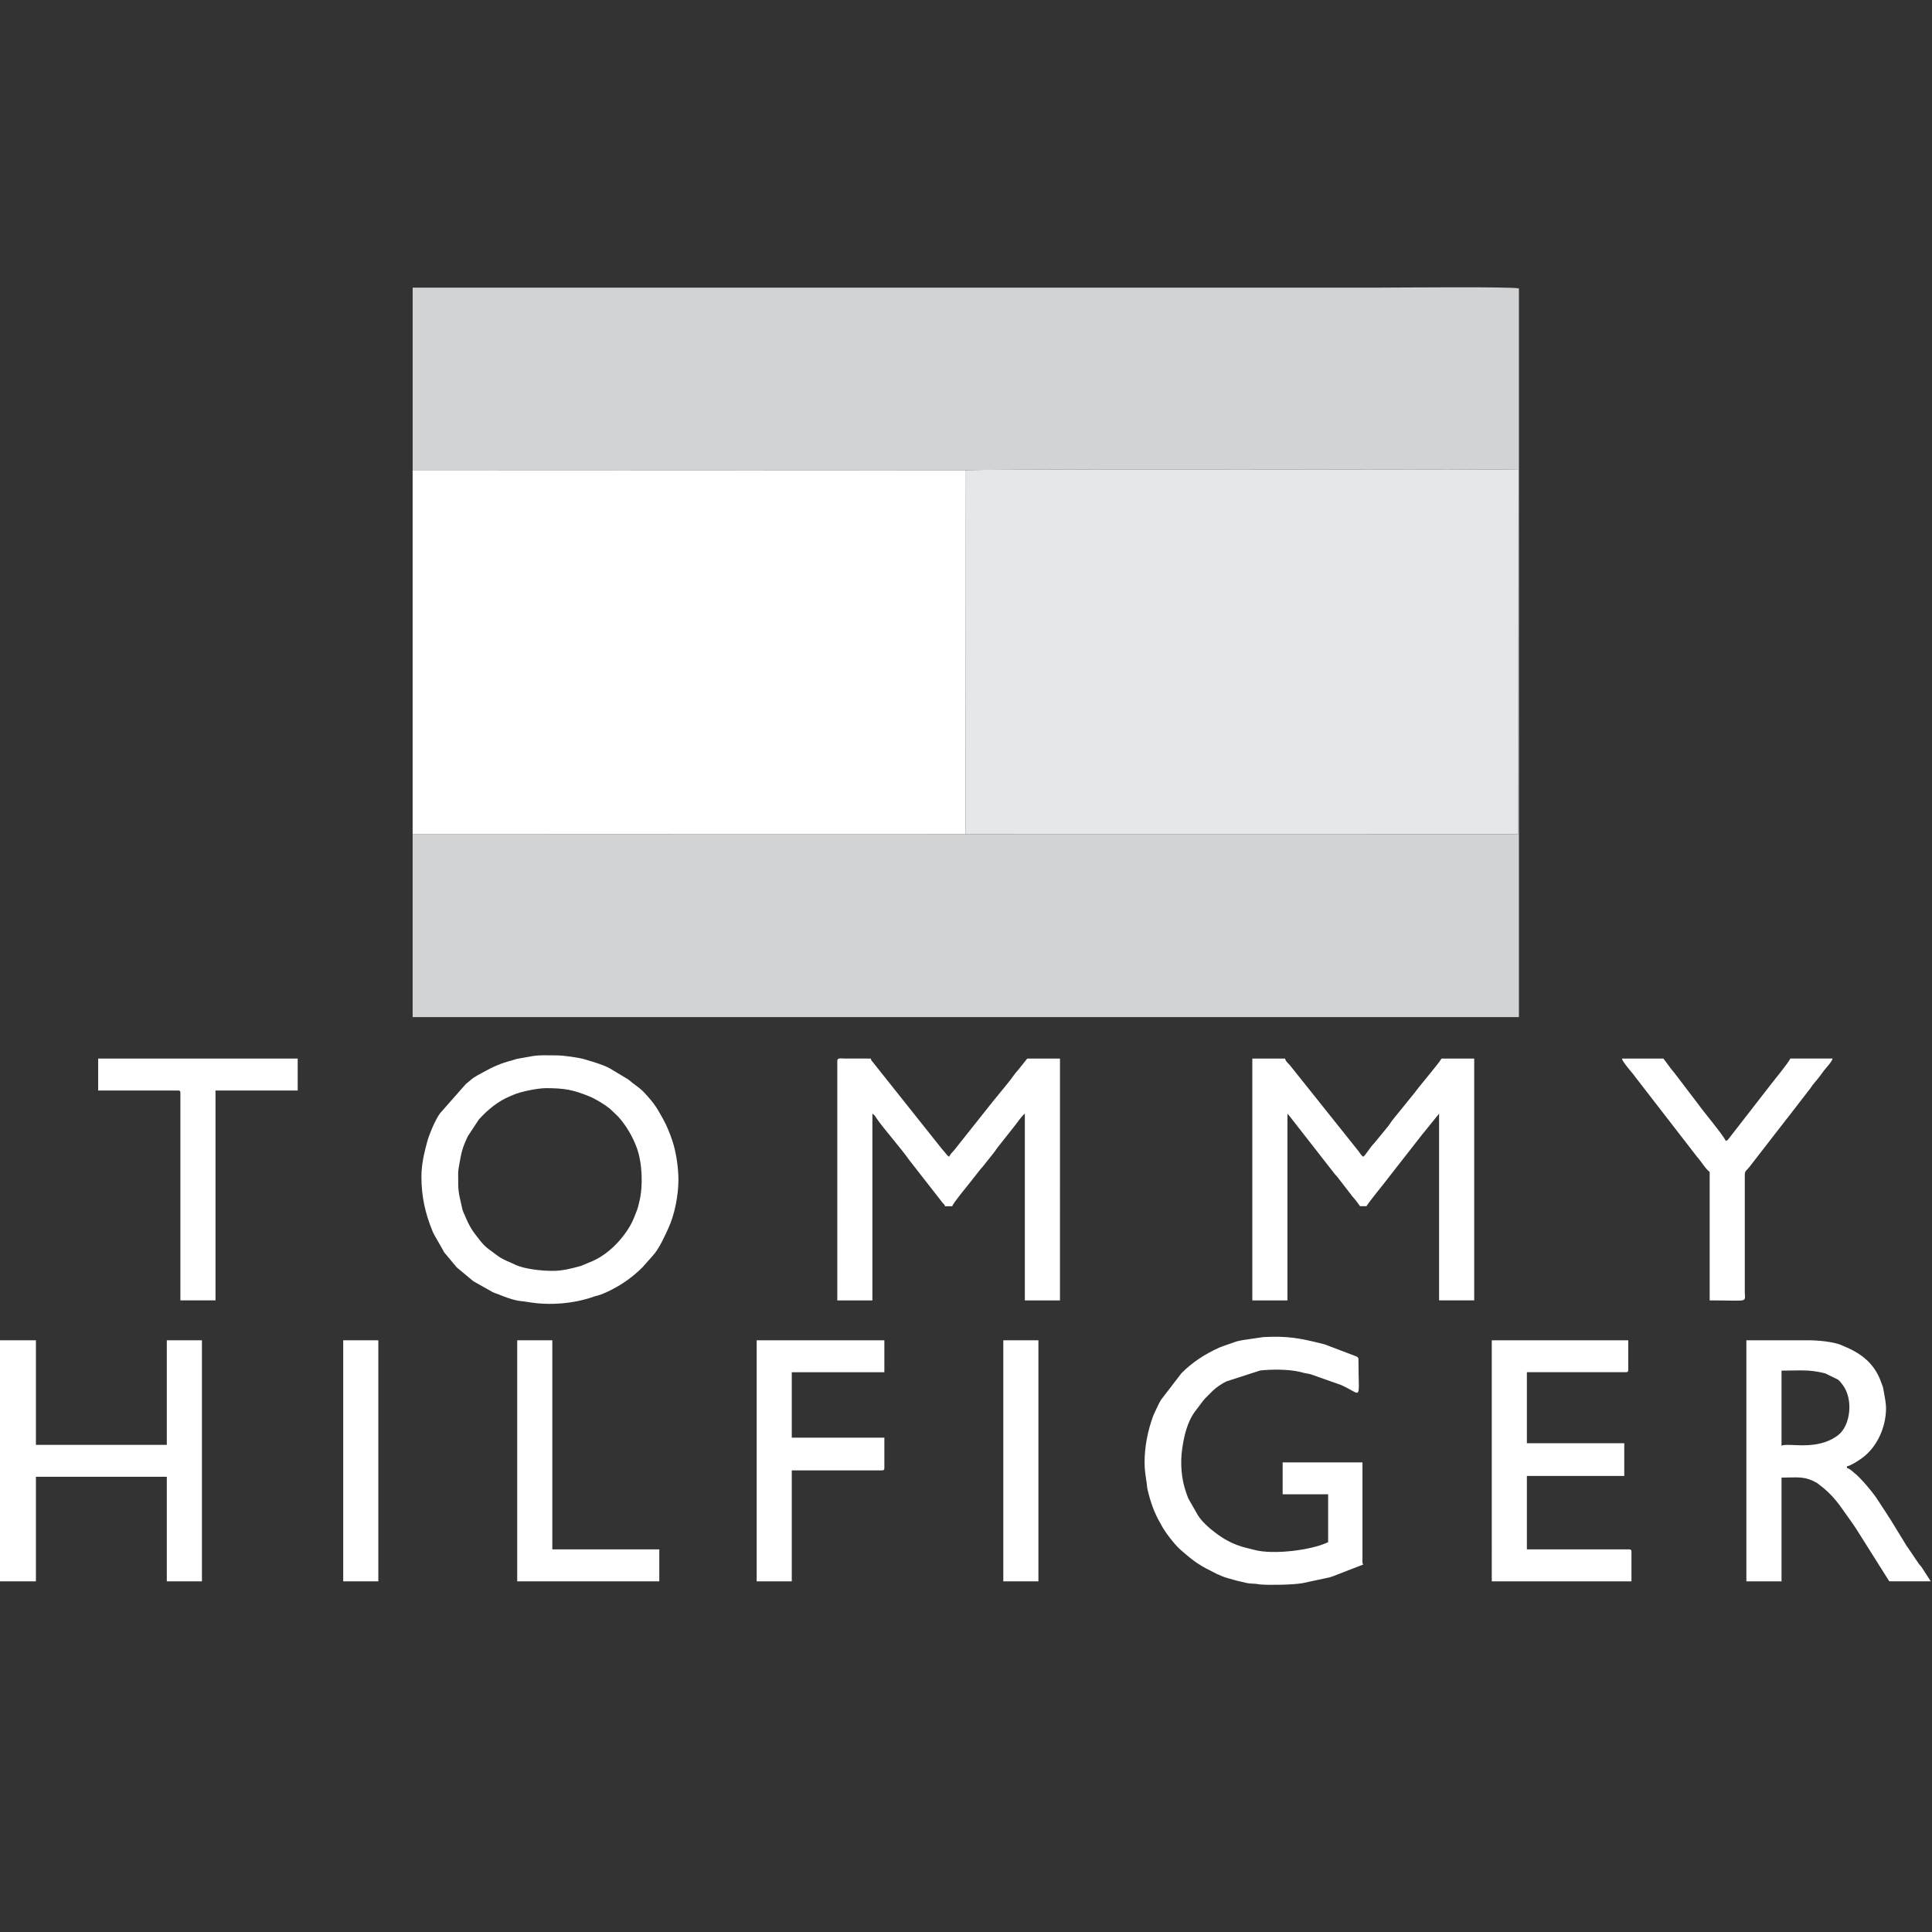 <?xml version="1.0" encoding="utf-8"?>
<!-- Generator: Adobe Illustrator 16.0.0, SVG Export Plug-In . SVG Version: 6.00 Build 0)  -->
<!DOCTYPE svg PUBLIC "-//W3C//DTD SVG 1.1//EN" "http://www.w3.org/Graphics/SVG/1.1/DTD/svg11.dtd">
<svg version="1.1" id="Layer_1" xmlns="http://www.w3.org/2000/svg" xmlns:xlink="http://www.w3.org/1999/xlink" x="0px" y="0px"
	 width="100px" height="100px" viewBox="0 0 100 100" enable-background="new 0 0 100 100" xml:space="preserve">
<rect x="0" y="0" width="100" height="100" fill="#333333" stroke="none"/>
<g>
	<path fill-rule="evenodd" clip-rule="evenodd" fill="#D1D3D4" d="M21.358,24.333l28.634,0.012
		c0.156-0.076,21.29-0.037,24.991-0.034c1.196,0.001,2.423-0.03,3.614,0.006l-0.011,18.856l-28.61-0.003l-28.618,0.004v9.472h57.261
		V14.929c-0.254-0.099-6.341-0.042-7.147-0.042c-16.704,0-33.409,0-50.113,0V24.333z"/>
	<path fill-rule="evenodd" clip-rule="evenodd" fill="#E6E7E8" d="M49.977,43.169l28.61,0.003l0.011-18.856
		c-1.191-0.036-2.418-0.005-3.614-0.006c-3.701-0.003-24.835-0.042-24.991,0.034L49.977,43.169z"/>
	<polygon fill-rule="evenodd" clip-rule="evenodd" fill="#FFFFFF" points="21.358,43.173 49.977,43.169 49.992,24.344 
		21.358,24.333 	"/>
	<path fill-rule="evenodd" clip-rule="evenodd" fill="#FFFFFF" d="M43.338,54.915v12.394h1.817v-9.666
		c0.139,0.092,0.134,0.121,0.231,0.264c0.325,0.48,1.314,1.608,1.652,2.106l1.757,2.252c0.005,0.006,0.014,0.014,0.021,0.02
		c0.008,0.009,0.033,0.033,0.041,0.042c0.048,0.063,0.033,0.019,0.057,0.107h0.373c0.042-0.158,0.758-1.022,0.901-1.203l0.583-0.741
		c0.044-0.05,0.016-0.016,0.061-0.062l0.55-0.689c0.082-0.097,0.155-0.207,0.227-0.312l0.948-1.2
		c0.11-0.147,0.354-0.494,0.489-0.584v9.666h1.818V54.792H53.17l-0.459,0.574c-0.198,0.211-0.356,0.473-0.544,0.695l-0.63,0.773
		c-0.05,0.058-0.084,0.102-0.131,0.158l-2.031,2.557c-0.052,0.064-0.086,0.086-0.138,0.15c-0.038,0.048-0.083,0.124-0.116,0.173
		c-0.12-0.081-0.157-0.168-0.259-0.278c-0.094-0.104-0.172-0.202-0.262-0.317l-3.423-4.302c-0.082-0.109-0.068-0.05-0.104-0.184
		l-1.365-0.002C43.525,54.789,43.338,54.739,43.338,54.915z"/>
	<path fill-rule="evenodd" clip-rule="evenodd" fill="#FFFFFF" d="M64.82,67.309h1.818v-9.666c0.006,0.008,0.016,0.009,0.02,0.021
		c0.003,0.02,0.03,0.036,0.037,0.045c0.016,0.02,0.045,0.053,0.057,0.067l2.336,2.993c0.057,0.067,0.076,0.077,0.136,0.153
		l0.702,0.908c0.092,0.136,0.142,0.161,0.241,0.295c0.083,0.112,0.163,0.207,0.23,0.308h0.33c0.301-0.449,0.807-1.031,1.151-1.492
		l1.722-2.204c0.008-0.009,0.03-0.036,0.037-0.045l0.85-1.05v9.666h1.818V54.792h-1.694c-0.126,0.238-1.118,1.393-1.363,1.735
		l-1.146,1.415c-0.086,0.102-0.154,0.22-0.241,0.337l-0.744,0.908c-0.009,0.009-0.033,0.032-0.042,0.041
		c-0.159,0.17-0.396,0.561-0.513,0.645c-0.107-0.072-0.17-0.184-0.246-0.289l-3.559-4.458c-0.006-0.006-0.015-0.015-0.021-0.021
		c-0.112-0.119-0.185-0.171-0.223-0.313H64.82V67.309z"/>
	<path fill-rule="evenodd" clip-rule="evenodd" fill="#FFFFFF" d="M28.588,65.78c-0.547,0-1.46-0.091-1.941-0.33
		c-0.273-0.137-0.58-0.219-0.927-0.479c-0.66-0.494-0.608-0.408-1.15-1.12c-0.181-0.239-0.306-0.476-0.421-0.734l-0.177-0.404
		c-0.048-0.128-0.028-0.078-0.062-0.226c-0.192-0.839-0.196-0.803-0.196-1.705c0-0.206,0.022-0.299,0.053-0.483
		c0.111-0.649,0.166-0.892,0.45-1.492l0.575-0.871c0.45-0.492,0.989-0.944,1.612-1.196c0.085-0.033,0.096-0.041,0.173-0.074
		c0.373-0.165,1.254-0.343,1.682-0.343c0.957,0,1.396,0.083,2.225,0.417c0.344,0.14,0.802,0.419,1.087,0.648l0.402,0.384
		c0.006,0.006,0.014,0.015,0.02,0.021c0.419,0.463,0.758,1.042,0.972,1.631c0.278,0.767,0.328,1.964,0.129,2.764
		c-0.037,0.15-0.073,0.319-0.125,0.455c-0.212,0.559-0.329,0.83-0.702,1.32c-0.402,0.528-0.973,1.037-1.587,1.306l-0.611,0.256
		C29.557,65.661,29.135,65.78,28.588,65.78L28.588,65.78z M21.813,60.906c0,1.014,0.191,1.883,0.571,2.813
		c0.053,0.13,0.076,0.153,0.123,0.25l0.362,0.63c0.04,0.062,0.037,0.068,0.072,0.134c0.073,0.139,0.073,0.108,0.157,0.215
		l0.545,0.654l0.855,0.712l1.004,0.567c0.108,0.052,0.159,0.061,0.27,0.102c0.088,0.031,0.199,0.083,0.295,0.118
		c0.275,0.104,0.612,0.216,0.911,0.246c0.17,0.018,0.203,0.021,0.364,0.048c1.12,0.19,2.372,0.086,3.434-0.295
		c0.086-0.03,0.066-0.017,0.162-0.043c0.329-0.094,0.668-0.271,0.968-0.437c0.5-0.279,0.956-0.634,1.36-1.037l0.543-0.614
		c0.315-0.351,0.588-0.967,0.788-1.401c0.333-0.72,0.518-1.731,0.518-2.498c0-0.641-0.118-1.437-0.318-2.036
		c-0.126-0.375-0.288-0.779-0.483-1.126l-0.21-0.369c-0.198-0.364-0.508-0.727-0.794-1.024c-0.232-0.241-0.531-0.408-0.773-0.631
		l-0.98-0.59c-0.398-0.21-0.871-0.333-1.31-0.468c-0.289-0.087-1.088-0.199-1.411-0.199c-0.459,0-0.977-0.034-1.422,0.063
		l-0.667,0.119c-0.112,0.027-0.17,0.061-0.283,0.088c-0.499,0.123-0.958,0.324-1.407,0.575c-0.229,0.128-0.52,0.265-0.713,0.444
		c-0.094,0.086-0.132,0.108-0.227,0.187l-1.336,1.515c-0.255,0.347-0.574,1.104-0.688,1.543
		C21.944,59.731,21.813,60.28,21.813,60.906z"/>
	<path fill-rule="evenodd" clip-rule="evenodd" fill="#FFFFFF" d="M59.243,75.694c0,0.377,0.049,0.667,0.106,1.049
		c0.023,0.148,0.023,0.254,0.05,0.365c0.144,0.611,0.343,1.197,0.66,1.733c0.047,0.076,0.019,0.032,0.058,0.108
		c0.179,0.345,0.682,0.999,0.975,1.256c0.781,0.688,1.025,0.832,1.91,1.271c0.146,0.07,0.391,0.169,0.57,0.215
		c0.217,0.057,0.36,0.111,0.618,0.166c0.215,0.045,0.389,0.111,0.671,0.114c0.206,0.003,0.216,0.027,0.373,0.04
		c0.505,0.042,1.706,0.016,2.165-0.063l1.396-0.298c0.133-0.033,0.148-0.053,0.247-0.083l1.52-0.588
		c-0.027-0.051-0.041-0.045-0.041-0.123v-5.164h-4.131v1.652h2.354v2.479c-0.887,0.425-2.842,0.653-3.793,0.405
		c-0.32-0.083-0.636-0.146-0.936-0.264c-0.3-0.118-0.537-0.238-0.79-0.406c-0.42-0.278-0.969-0.716-1.224-1.132l-0.436-0.764
		c-0.019-0.04-0.044-0.079-0.044-0.079c-0.04-0.08-0.011-0.009-0.05-0.116c-0.032-0.09-0.05-0.137-0.076-0.211
		c-0.251-0.697-0.311-1.521-0.206-2.261c0.092-0.65,0.26-1.392,0.665-1.937l0.427-0.566c0.066-0.071,0.015-0.014,0.075-0.089
		l0.413-0.414c0.198-0.184,0.465-0.372,0.709-0.488l1.748-0.565c0.612-0.066,1.439-0.065,2.013,0.063
		c0.104,0.023,0.176,0.044,0.264,0.065c0.107,0.027,0.189,0.03,0.314,0.06l1.588,0.56c1.146,0.505,0.908,0.931,0.908-1.322
		c0-0.119-0.07-0.134-0.157-0.173c-0.071-0.032-0.144-0.052-0.239-0.091l-1.198-0.455c-0.123-0.046-0.098-0.044-0.248-0.083
		c-1.197-0.297-1.79-0.417-3.075-0.354l-1.081,0.158c-0.117,0.028-0.181,0.036-0.305,0.066l-0.612,0.213
		c-0.126,0.052-0.181,0.06-0.3,0.113c-0.735,0.336-1.37,0.742-1.945,1.319l-1.058,1.379c-0.065,0.121-0.092,0.151-0.146,0.268
		c-0.005,0.009-0.009,0.02-0.013,0.028c-0.003,0.009-0.009,0.02-0.014,0.028l-0.222,0.479
		C59.412,74.026,59.243,74.867,59.243,75.694z"/>
	<polygon fill-rule="evenodd" clip-rule="evenodd" fill="#FFFFFF" points="0,81.85 1.859,81.85 1.859,76.437 8.634,76.437 
		8.634,81.85 10.452,81.85 10.452,69.373 8.634,69.373 8.634,74.786 1.859,74.786 1.859,69.373 0,69.373 	"/>
	<path fill-rule="evenodd" clip-rule="evenodd" fill="#FFFFFF" d="M92.211,74.827v-3.883c0.951,0,1.397-0.074,2.257,0.139
		l0.666,0.325c0.103,0.084,0.149,0.151,0.234,0.261c0.578,0.744,0.418,2.122-0.229,2.616C94.046,75.121,92.611,74.661,92.211,74.827
		L92.211,74.827z M90.393,81.85h1.818v-5.37c0.881,0,1.165-0.092,1.832,0.273l0.348,0.272c0.691,0.583,0.945,1.078,1.455,1.768
		l0.101,0.146c0.051,0.08,0.08,0.122,0.132,0.198l0.975,1.546c0.09,0.135,0.155,0.254,0.24,0.381l0.495,0.785h2.148l-0.488-0.752
		c-0.052-0.068-0.079-0.083-0.132-0.156l-0.583-0.862c-0.005-0.009-0.014-0.018-0.019-0.024s-0.013-0.018-0.018-0.023l-0.879-1.436
		c-0.066-0.09-0.069-0.096-0.131-0.2l-0.506-0.774c-0.193-0.316-0.875-1.133-1.188-1.372c-0.132-0.103-0.234-0.224-0.396-0.266V75.9
		c0.222-0.051,0.606-0.301,0.798-0.443c0.784-0.579,1.226-1.613,1.226-2.572c0-0.271-0.063-0.553-0.106-0.802
		c-0.069-0.396-0.042-0.234-0.152-0.55c-0.333-0.946-1.02-1.485-1.913-1.847c-0.084-0.033-0.091-0.047-0.17-0.076
		c-0.428-0.169-1.206-0.237-1.665-0.237h-3.223V81.85z"/>
	<path fill-rule="evenodd" clip-rule="evenodd" fill="#FFFFFF" d="M77.214,81.85h7.23V80.32c0-0.095-0.029-0.125-0.124-0.125h-5.289
		v-3.799h5.041v-1.694h-5.041v-3.677h5.123c0.096,0,0.124-0.028,0.124-0.123v-1.529h-7.064V81.85z"/>
	<path fill-rule="evenodd" clip-rule="evenodd" fill="#FFFFFF" d="M39.165,81.85h1.817v-5.743h4.668
		c0.096,0,0.124-0.028,0.124-0.123v-1.571h-4.792v-3.387h4.792v-1.652h-6.609V81.85z"/>
	<path fill-rule="evenodd" clip-rule="evenodd" fill="#FFFFFF" d="M5.081,56.444h4.132c0.095,0,0.124,0.028,0.124,0.123v10.741
		h1.817V56.444h4.255v-1.652H5.081V56.444z"/>
	<path fill-rule="evenodd" clip-rule="evenodd" fill="#FFFFFF" d="M88.492,60.658v6.65c2.053,0,1.824,0.134,1.818-0.413v-5.908
		c-0.006-0.481,0.017-0.264,0.348-0.726l1.822-2.35c0.006-0.006,0.015-0.017,0.02-0.022l1.207-1.562
		c0.066-0.102,0.149-0.217,0.229-0.308c0.177-0.197,0.313-0.391,0.47-0.604c0.125-0.167,0.396-0.43,0.449-0.625h-2.19
		c-0.038,0.143-0.85,1.141-1.009,1.345L89.47,58.95c-0.09,0.106-0.037,0.066-0.151,0.097c-0.054-0.201-1.207-1.588-1.38-1.843
		l-1.286-1.688c-0.008-0.009-0.03-0.034-0.037-0.044c-0.046-0.053-0.077-0.088-0.112-0.136l-0.405-0.544h-2.149
		c0.062,0.228,0.543,0.733,0.679,0.934l3.188,4.123C88.084,60.145,88.281,60.515,88.492,60.658z"/>
	<polygon fill-rule="evenodd" clip-rule="evenodd" fill="#FFFFFF" points="26.771,81.85 34.125,81.85 34.125,80.195 28.588,80.195 
		28.588,69.373 26.771,69.373 	"/>
	<rect x="51.931" y="69.373" fill-rule="evenodd" clip-rule="evenodd" fill="#FFFFFF" width="1.817" height="12.477"/>
	<rect x="17.765" y="69.373" fill-rule="evenodd" clip-rule="evenodd" fill="#FFFFFF" width="1.817" height="12.477"/>
</g>
</svg>
